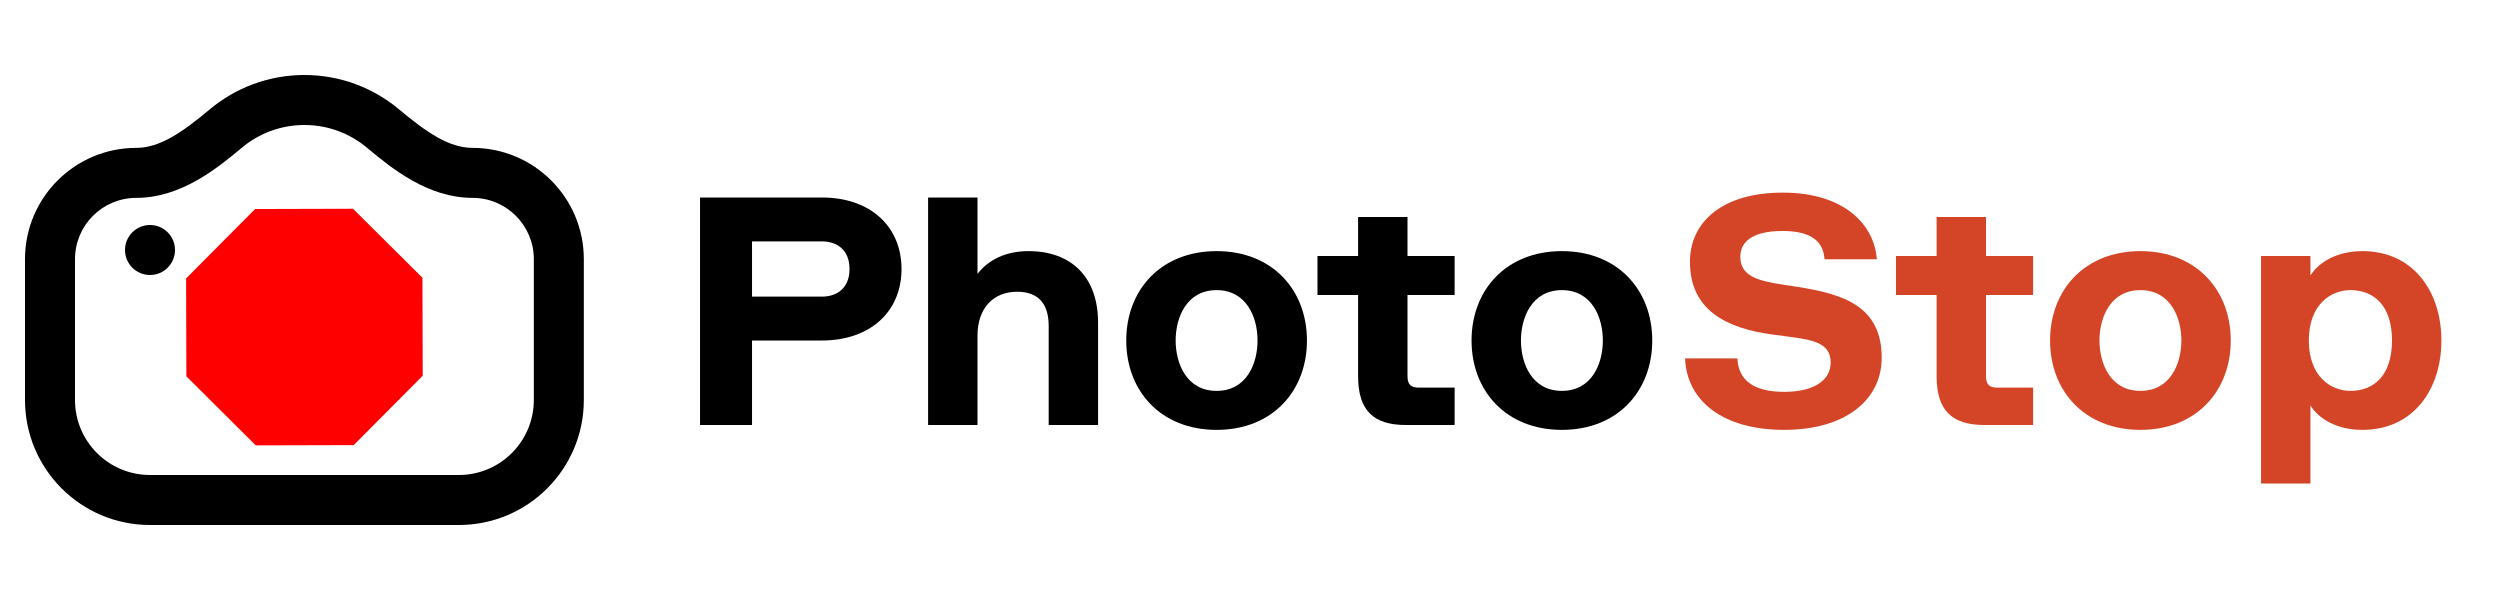 <svg width="100" height="24" viewBox="0 0 100 24" fill="none" xmlns="http://www.w3.org/2000/svg">
<path d="M22.353 10.367L21.353 10.367L22.353 10.367ZM21.353 10.367L21.353 16L23.353 16L23.353 10.367L21.353 10.367ZM18.353 19H6V21H18.353V19ZM3 16L3 10.366L1 10.366L1 16L3 16ZM9.678 5.906C10.355 5.34 11.225 5 12.176 5V3C10.738 3 9.418 3.516 8.395 4.371L9.678 5.906ZM12.176 5C13.128 5 13.997 5.34 14.674 5.905L15.957 4.371C14.934 3.516 13.614 3 12.176 3V5ZM5.451 7.915C7.23 7.915 8.669 6.749 9.678 5.906L8.395 4.371C7.309 5.279 6.402 5.915 5.451 5.915V7.915ZM3 10.366C3 9.013 4.097 7.915 5.451 7.915V5.915C2.993 5.915 1 7.908 1 10.366L3 10.366ZM6 19C4.343 19 3 17.657 3 16L1 16C1 18.761 3.239 21 6 21V19ZM21.353 16C21.353 17.657 20.01 19 18.353 19V21C21.115 21 23.353 18.762 23.353 16L21.353 16ZM18.902 7.915C20.256 7.915 21.353 9.013 21.353 10.367L23.353 10.367C23.353 7.908 21.36 5.915 18.902 5.915V7.915ZM18.902 5.915C17.951 5.915 17.043 5.279 15.957 4.371L14.674 5.905C15.683 6.749 17.123 7.915 18.902 7.915V5.915Z" fill="black"/>
<path d="M10.205 8.361L14.121 8.35L16.898 11.111L16.909 15.028L14.147 17.804L10.231 17.815L7.455 15.053L7.444 11.137L10.205 8.361Z" fill="#FF0000"/>
<circle cx="6" cy="10" r="1" fill="black"/>
<path d="M30.081 11.865H32.876C33.461 11.865 33.981 11.54 33.981 10.76C33.981 9.98 33.461 9.655 32.876 9.655H30.081V11.865ZM32.876 13.62H30.081V17H28.001V7.9H32.876C34.826 7.9 36.061 9.07 36.061 10.76C36.061 12.45 34.826 13.62 32.876 13.62Z" fill="black"/>
<path d="M39.1 7.9V10.955C39.555 10.37 40.257 10.045 41.141 10.045C42.857 10.045 43.923 11.085 43.923 12.905V17H41.947V13.035C41.947 12.19 41.57 11.67 40.686 11.67C39.737 11.67 39.1 12.32 39.1 13.425V17H37.124V7.9H39.1Z" fill="black"/>
<path d="M52.278 13.62C52.278 15.635 50.9 17.195 48.664 17.195C46.428 17.195 45.05 15.635 45.05 13.62C45.05 11.605 46.428 10.045 48.664 10.045C50.9 10.045 52.278 11.605 52.278 13.62ZM50.302 13.62C50.302 12.71 49.873 11.605 48.664 11.605C47.455 11.605 47.026 12.71 47.026 13.62C47.026 14.53 47.455 15.635 48.664 15.635C49.873 15.635 50.302 14.53 50.302 13.62Z" fill="black"/>
<path d="M54.324 15.05V11.8H52.699V10.24H54.324V8.68H56.3V10.24H58.185V11.8H56.3V15.05C56.3 15.375 56.43 15.505 56.755 15.505H58.185V17H56.235C54.935 17 54.324 16.415 54.324 15.05Z" fill="black"/>
<path d="M66.09 13.62C66.09 15.635 64.712 17.195 62.476 17.195C60.24 17.195 58.862 15.635 58.862 13.62C58.862 11.605 60.24 10.045 62.476 10.045C64.712 10.045 66.09 11.605 66.09 13.62ZM64.114 13.62C64.114 12.71 63.685 11.605 62.476 11.605C61.267 11.605 60.838 12.71 60.838 13.62C60.838 14.53 61.267 15.635 62.476 15.635C63.685 15.635 64.114 14.53 64.114 13.62Z" fill="black"/>
<path d="M71.524 13.464L70.939 13.386C69.041 13.139 67.598 12.398 67.598 10.474C67.598 8.875 68.898 7.705 71.303 7.705C73.838 7.705 74.982 9.044 75.073 10.37H72.98C72.941 9.707 72.512 9.239 71.303 9.239C69.977 9.239 69.613 9.759 69.613 10.266C69.613 11.033 70.276 11.228 71.316 11.384L71.901 11.475C73.708 11.761 75.268 12.229 75.268 14.309C75.268 15.999 73.812 17.195 71.368 17.195C68.898 17.195 67.468 16.025 67.403 14.335H69.496C69.535 15.245 70.198 15.674 71.368 15.674C72.603 15.674 73.227 15.18 73.227 14.504C73.227 13.711 72.512 13.594 71.524 13.464Z" fill="#D44527"/>
<path d="M77.464 15.05V11.8H75.839V10.24H77.464V8.68H79.44V10.24H81.325V11.8H79.44V15.05C79.44 15.375 79.57 15.505 79.895 15.505H81.325V17H79.375C78.075 17 77.464 16.415 77.464 15.05Z" fill="#D44527"/>
<path d="M89.231 13.62C89.231 15.635 87.853 17.195 85.617 17.195C83.381 17.195 82.003 15.635 82.003 13.62C82.003 11.605 83.381 10.045 85.617 10.045C87.853 10.045 89.231 11.605 89.231 13.62ZM87.255 13.62C87.255 12.71 86.826 11.605 85.617 11.605C84.408 11.605 83.979 12.71 83.979 13.62C83.979 14.53 84.408 15.635 85.617 15.635C86.826 15.635 87.255 14.53 87.255 13.62Z" fill="#D44527"/>
<path d="M92.418 10.24V11.02C92.743 10.5 93.457 10.045 94.498 10.045C96.538 10.045 97.656 11.67 97.656 13.62C97.656 15.57 96.538 17.195 94.498 17.195C93.457 17.195 92.743 16.74 92.418 16.22V19.34H90.442V10.24H92.418ZM92.353 13.62C92.353 15.05 93.224 15.635 94.016 15.635C94.927 15.635 95.68 15.05 95.68 13.62C95.68 12.19 94.927 11.605 94.016 11.605C93.224 11.605 92.353 12.19 92.353 13.62Z" fill="#D44527"/>
</svg>
